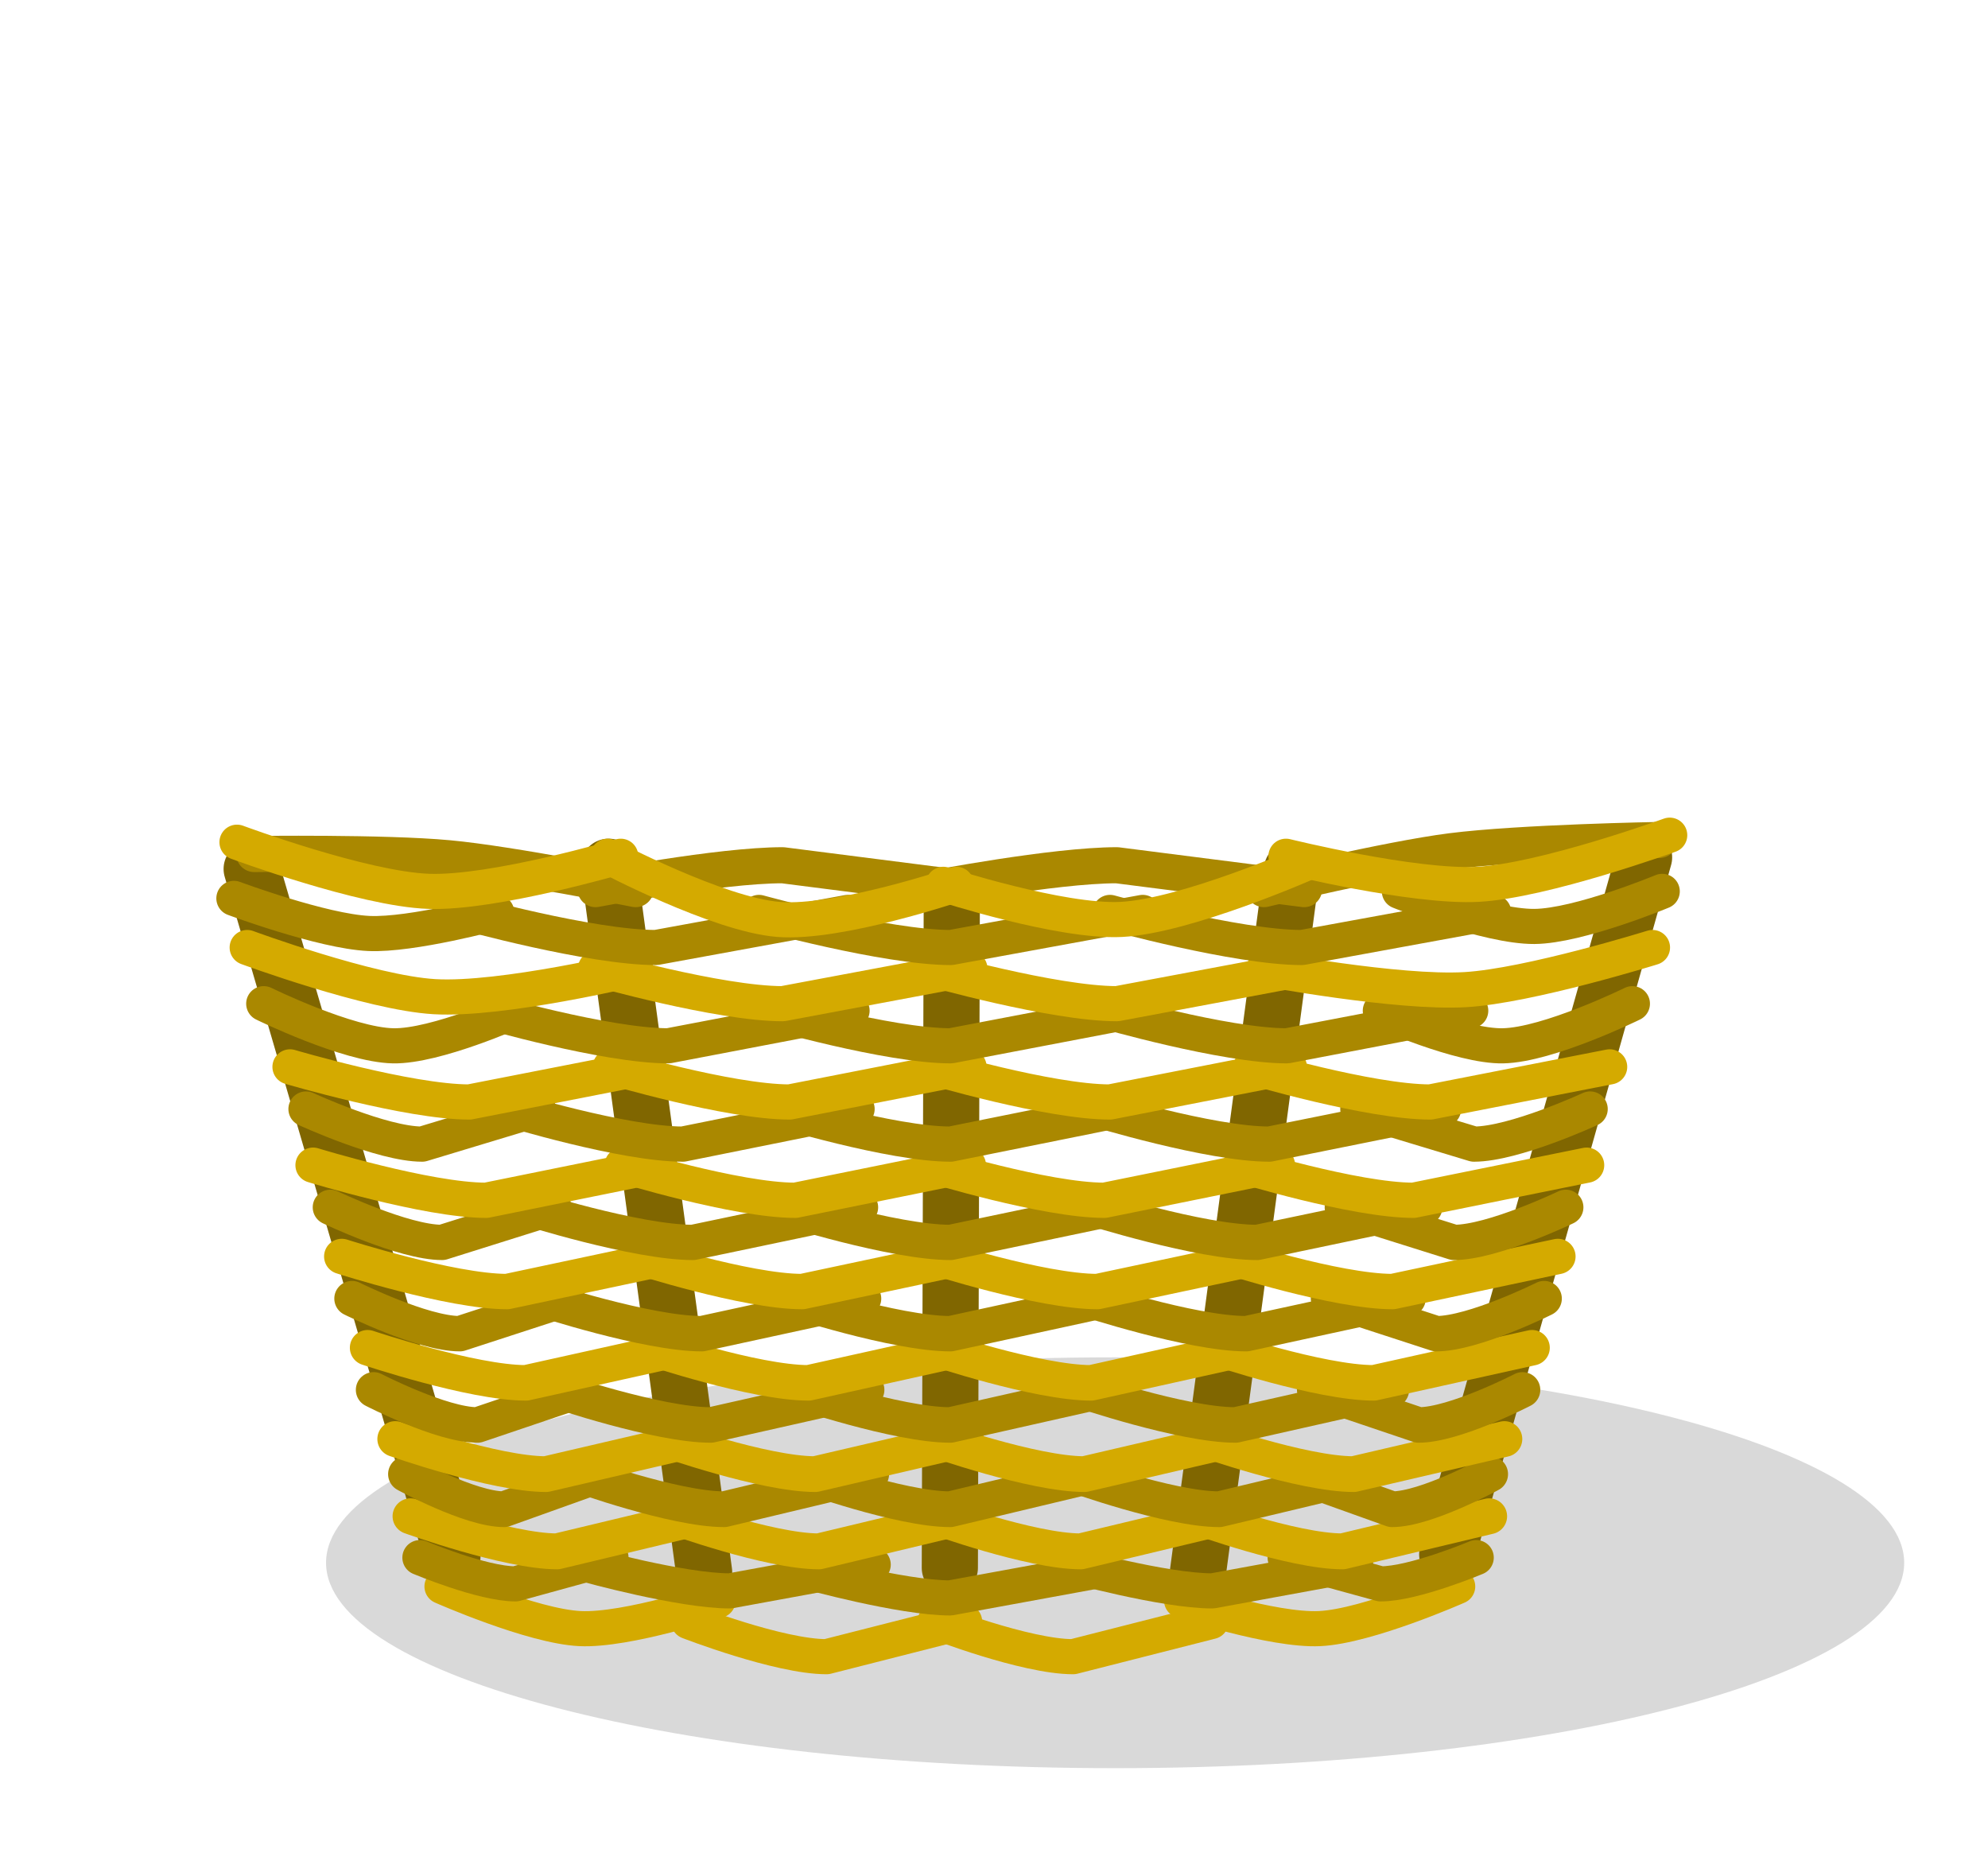 <?xml version="1.0" standalone="no"?><!-- Generator: Gravit.io --><svg xmlns="http://www.w3.org/2000/svg" xmlns:xlink="http://www.w3.org/1999/xlink" style="isolation:isolate" viewBox="0 0 566 534" width="566" height="534"><defs><clipPath id="_clipPath_kLUgQyL0xdlWIt0NLN3XLtqujOFNykfp"><rect width="566" height="534"/></clipPath></defs><g clip-path="url(#_clipPath_kLUgQyL0xdlWIt0NLN3XLtqujOFNykfp)"><defs><filter id="PFZmM7cbXItAnOcHAb9AQkU8NXPRURah" x="-200%" y="-200%" width="400%" height="400%"><feGaussianBlur xmlns="http://www.w3.org/2000/svg" stdDeviation="8.027"/></filter></defs><g opacity="0.15" filter="url(#PFZmM7cbXItAnOcHAb9AQkU8NXPRURah)"><path d=" M 542.136 444.901 C 542.136 477.197 441.557 503.378 317.483 503.378 C 193.41 503.378 92.83 477.197 92.83 444.901 C 92.83 412.605 193.41 386.424 317.483 386.424 C 441.557 386.424 542.136 412.605 542.136 444.901 L 542.136 444.901 Z " fill="rgb(0,0,0)"/></g><line x1="270.986" y1="254.975" x2="270.426" y2="446.355" vector-effect="non-scaling-stroke" stroke-width="15.992" stroke="rgb(128,102,0)" stroke-linejoin="round" stroke-linecap="round" stroke-miterlimit="4"/><line x1="71.65" y1="247.379" x2="128.819" y2="443.067" vector-effect="non-scaling-stroke" stroke-width="15.992" stroke="rgb(128,102,0)" stroke-linejoin="round" stroke-linecap="round" stroke-miterlimit="4"/><line x1="173.277" y1="246.75" x2="200.462" y2="447.524" vector-effect="non-scaling-stroke" stroke-width="15.992" stroke="rgb(128,102,0)" stroke-linejoin="round" stroke-linecap="round" stroke-miterlimit="4"/><line x1="468.082" y1="244.091" x2="412.033" y2="442.517" vector-effect="non-scaling-stroke" stroke-width="15.992" stroke="rgb(128,102,0)" stroke-linejoin="round" stroke-linecap="round" stroke-miterlimit="4"/><line x1="367.815" y1="247.659" x2="340.951" y2="448.464" vector-effect="non-scaling-stroke" stroke-width="15.992" stroke="rgb(128,102,0)" stroke-linejoin="round" stroke-linecap="round" stroke-miterlimit="4"/><g id="Group"><path d=" M 169.549 253.126 C 169.549 253.126 204.796 246.323 222.84 246.323 C 222.84 246.323 276.131 253.126 276.131 253.126" fill="none" vector-effect="non-scaling-stroke" stroke-width="10.275" stroke="rgb(170,136,0)" stroke-linejoin="round" stroke-linecap="round" stroke-miterlimit="4"/><path d=" M 264.712 253.126 C 264.712 253.126 299.958 246.323 318.002 246.323 C 318.002 246.323 371.293 253.126 371.293 253.126" fill="none" vector-effect="non-scaling-stroke" stroke-width="10.275" stroke="rgb(170,136,0)" stroke-linejoin="round" stroke-linecap="round" stroke-miterlimit="4"/><path d=" M 359.874 253.126 C 359.874 253.126 395.185 244.619 413.164 242.325 C 432.796 239.821 472.452 239.133 472.452 239.133" fill="none" vector-effect="non-scaling-stroke" stroke-width="10.275" stroke="rgb(170,136,0)" stroke-linejoin="round" stroke-linecap="round" stroke-miterlimit="4"/><path d=" M 72.389 243.133 C 72.389 243.133 109.323 242.621 127.679 244.326 C 145.606 245.991 180.97 253.127 180.97 253.127" fill="none" vector-effect="non-scaling-stroke" stroke-width="10.275" stroke="rgb(170,136,0)" stroke-linejoin="round" stroke-linecap="round" stroke-miterlimit="4"/></g><g id="Group"><path d=" M 196.031 461.647 C 196.031 461.647 221.818 471.642 235.337 471.642 C 235.337 471.642 274.642 461.647 274.642 461.647" fill="none" vector-effect="non-scaling-stroke" stroke-width="9.995" stroke="rgb(212,170,0)" stroke-linejoin="round" stroke-linecap="round" stroke-miterlimit="4"/><path d=" M 266.214 461.647 C 266.214 461.647 292.001 471.642 305.52 471.642 C 305.52 471.642 344.825 461.647 344.825 461.647" fill="none" vector-effect="non-scaling-stroke" stroke-width="9.995" stroke="rgb(212,170,0)" stroke-linejoin="round" stroke-linecap="round" stroke-miterlimit="4"/><path d=" M 336.408 455.65 C 336.408 455.65 362.358 464.284 375.713 463.646 C 389.396 462.992 415.018 451.652 415.018 451.652" fill="none" vector-effect="non-scaling-stroke" stroke-width="9.995" stroke="rgb(212,170,0)" stroke-linejoin="round" stroke-linecap="round" stroke-miterlimit="4"/><path d=" M 125.838 451.652 C 125.838 451.652 151.461 462.992 165.143 463.646 C 178.498 464.284 204.449 455.65 204.449 455.65" fill="none" vector-effect="non-scaling-stroke" stroke-width="9.995" stroke="rgb(212,170,0)" stroke-linejoin="round" stroke-linecap="round" stroke-miterlimit="4"/></g><g id="Group"><path d=" M 229.704 447.434 C 229.704 447.434 256.69 454.91 270.506 454.91 C 270.506 454.91 311.309 447.434 311.309 447.434" fill="none" vector-effect="non-scaling-stroke" stroke-width="9.995" stroke="rgb(170,136,0)" stroke-linejoin="round" stroke-linecap="round" stroke-miterlimit="4"/><path d=" M 304.354 445.435 C 304.354 445.435 331.341 452.911 345.157 452.911 C 345.157 452.911 385.96 445.435 385.96 445.435" fill="none" vector-effect="non-scaling-stroke" stroke-width="9.995" stroke="rgb(170,136,0)" stroke-linejoin="round" stroke-linecap="round" stroke-miterlimit="4"/><path d=" M 167.006 445.435 C 167.006 445.435 193.993 452.911 207.809 452.911 C 207.809 452.911 248.612 445.435 248.612 445.435" fill="none" vector-effect="non-scaling-stroke" stroke-width="9.995" stroke="rgb(170,136,0)" stroke-linejoin="round" stroke-linecap="round" stroke-miterlimit="4"/><path d=" M 119.551 443.437 C 119.551 443.437 137.351 450.912 146.754 450.912 C 146.754 450.912 173.957 443.437 173.957 443.437" fill="none" vector-effect="non-scaling-stroke" stroke-width="9.995" stroke="rgb(170,136,0)" stroke-linejoin="round" stroke-linecap="round" stroke-miterlimit="4"/><path d=" M 420.294 443.437 C 420.294 443.437 402.494 450.912 393.091 450.912 C 393.091 450.912 365.888 443.437 365.888 443.437" fill="none" vector-effect="non-scaling-stroke" stroke-width="9.995" stroke="rgb(170,136,0)" stroke-linejoin="round" stroke-linecap="round" stroke-miterlimit="4"/></g><g id="Group"><path d=" M 191.412 431.663 C 191.412 431.663 219.021 441.657 233.155 441.657 C 233.155 441.657 274.897 431.663 274.897 431.663" fill="none" vector-effect="non-scaling-stroke" stroke-width="10.209" stroke="rgb(212,170,0)" stroke-linejoin="round" stroke-linecap="round" stroke-miterlimit="4"/><path d=" M 265.952 431.663 C 265.952 431.663 293.56 441.657 307.695 441.657 C 307.695 441.657 349.437 431.663 349.437 431.663" fill="none" vector-effect="non-scaling-stroke" stroke-width="10.209" stroke="rgb(212,170,0)" stroke-linejoin="round" stroke-linecap="round" stroke-miterlimit="4"/><path d=" M 340.492 431.663 C 340.492 431.663 368.1 441.657 382.235 441.657 C 382.235 441.657 423.977 431.663 423.977 431.663" fill="none" vector-effect="non-scaling-stroke" stroke-width="10.209" stroke="rgb(212,170,0)" stroke-linejoin="round" stroke-linecap="round" stroke-miterlimit="4"/><path d=" M 116.873 431.663 C 116.873 431.663 144.481 441.657 158.615 441.657 C 158.615 441.657 200.357 431.663 200.357 431.663" fill="none" vector-effect="non-scaling-stroke" stroke-width="10.209" stroke="rgb(212,170,0)" stroke-linejoin="round" stroke-linecap="round" stroke-miterlimit="4"/></g><g id="Group"><path d=" M 228.648 419.669 C 228.648 419.669 256.347 429.664 270.527 429.664 C 270.527 429.664 312.406 419.669 312.406 419.669" fill="none" vector-effect="non-scaling-stroke" stroke-width="10.17" stroke="rgb(170,136,0)" stroke-linejoin="round" stroke-linecap="round" stroke-miterlimit="4"/><path d=" M 305.267 419.669 C 305.267 419.669 332.965 429.664 347.146 429.664 C 347.146 429.664 389.025 419.669 389.025 419.669" fill="none" vector-effect="non-scaling-stroke" stroke-width="10.17" stroke="rgb(170,136,0)" stroke-linejoin="round" stroke-linecap="round" stroke-miterlimit="4"/><path d=" M 164.288 419.669 C 164.288 419.669 191.987 429.664 206.167 429.664 C 206.167 429.664 248.047 419.669 248.047 419.669" fill="none" vector-effect="non-scaling-stroke" stroke-width="10.17" stroke="rgb(170,136,0)" stroke-linejoin="round" stroke-linecap="round" stroke-miterlimit="4"/><path d=" M 115.582 419.669 C 115.582 419.669 133.852 429.664 143.502 429.664 C 143.502 429.664 171.423 419.669 171.423 419.669" fill="none" vector-effect="non-scaling-stroke" stroke-width="10.17" stroke="rgb(170,136,0)" stroke-linejoin="round" stroke-linecap="round" stroke-miterlimit="4"/><path d=" M 424.264 419.669 C 424.264 419.669 405.994 429.664 396.343 429.664 C 396.343 429.664 368.422 419.669 368.422 419.669" fill="none" vector-effect="non-scaling-stroke" stroke-width="10.17" stroke="rgb(170,136,0)" stroke-linejoin="round" stroke-linecap="round" stroke-miterlimit="4"/></g><g id="Group"><path d=" M 189.174 409.674 C 189.174 409.674 217.564 419.669 232.098 419.669 C 232.098 419.669 275.022 409.674 275.022 409.674" fill="none" vector-effect="non-scaling-stroke" stroke-width="10.17" stroke="rgb(212,170,0)" stroke-linejoin="round" stroke-linecap="round" stroke-miterlimit="4"/><path d=" M 265.824 409.674 C 265.824 409.674 294.213 419.669 308.748 419.669 C 308.748 419.669 351.672 409.674 351.672 409.674" fill="none" vector-effect="non-scaling-stroke" stroke-width="10.17" stroke="rgb(212,170,0)" stroke-linejoin="round" stroke-linecap="round" stroke-miterlimit="4"/><path d=" M 342.474 409.674 C 342.474 409.674 370.863 419.669 385.397 419.669 C 385.397 419.669 428.321 409.674 428.321 409.674" fill="none" vector-effect="non-scaling-stroke" stroke-width="10.17" stroke="rgb(212,170,0)" stroke-linejoin="round" stroke-linecap="round" stroke-miterlimit="4"/><path d=" M 112.524 409.674 C 112.524 409.674 140.914 419.669 155.448 419.669 C 155.448 419.669 198.372 409.674 198.372 409.674" fill="none" vector-effect="non-scaling-stroke" stroke-width="10.17" stroke="rgb(212,170,0)" stroke-linejoin="round" stroke-linecap="round" stroke-miterlimit="4"/></g><g id="Group"><path d=" M 226.183 395.682 C 226.183 395.682 255.536 405.676 270.564 405.676 C 270.564 405.676 314.945 395.682 314.945 395.682" fill="none" vector-effect="non-scaling-stroke" stroke-width="10.103" stroke="rgb(170,136,0)" stroke-linejoin="round" stroke-linecap="round" stroke-miterlimit="4"/><path d=" M 307.379 395.682 C 307.379 395.682 336.732 405.676 351.759 405.676 C 351.759 405.676 396.14 395.682 396.14 395.682" fill="none" vector-effect="non-scaling-stroke" stroke-width="10.103" stroke="rgb(170,136,0)" stroke-linejoin="round" stroke-linecap="round" stroke-miterlimit="4"/><path d=" M 157.979 395.682 C 157.979 395.682 187.332 405.676 202.36 405.676 C 202.36 405.676 246.741 395.682 246.741 395.682" fill="none" vector-effect="non-scaling-stroke" stroke-width="10.103" stroke="rgb(170,136,0)" stroke-linejoin="round" stroke-linecap="round" stroke-miterlimit="4"/><path d=" M 106.363 395.682 C 106.363 395.682 125.724 405.676 135.952 405.676 C 135.952 405.676 165.54 395.682 165.54 395.682" fill="none" vector-effect="non-scaling-stroke" stroke-width="10.103" stroke="rgb(170,136,0)" stroke-linejoin="round" stroke-linecap="round" stroke-miterlimit="4"/><path d=" M 433.483 395.682 C 433.483 395.682 414.122 405.676 403.895 405.676 C 403.895 405.676 374.307 395.682 374.307 395.682" fill="none" vector-effect="non-scaling-stroke" stroke-width="10.103" stroke="rgb(170,136,0)" stroke-linejoin="round" stroke-linecap="round" stroke-miterlimit="4"/></g><g id="Group"><path d=" M 185.13 383.688 C 185.13 383.688 214.933 393.683 230.191 393.683 C 230.191 393.683 275.251 383.688 275.251 383.688" fill="none" vector-effect="non-scaling-stroke" stroke-width="10.112" stroke="rgb(212,170,0)" stroke-linejoin="round" stroke-linecap="round" stroke-miterlimit="4"/><path d=" M 265.596 383.688 C 265.596 383.688 295.398 393.683 310.656 393.683 C 310.656 393.683 355.717 383.688 355.717 383.688" fill="none" vector-effect="non-scaling-stroke" stroke-width="10.112" stroke="rgb(212,170,0)" stroke-linejoin="round" stroke-linecap="round" stroke-miterlimit="4"/><path d=" M 346.061 383.688 C 346.061 383.688 375.864 393.683 391.122 393.683 C 391.122 393.683 436.183 383.688 436.183 383.688" fill="none" vector-effect="non-scaling-stroke" stroke-width="10.112" stroke="rgb(212,170,0)" stroke-linejoin="round" stroke-linecap="round" stroke-miterlimit="4"/><path d=" M 104.664 383.688 C 104.664 383.688 134.467 393.683 149.725 393.683 C 149.725 393.683 194.786 383.688 194.786 383.688" fill="none" vector-effect="non-scaling-stroke" stroke-width="10.112" stroke="rgb(212,170,0)" stroke-linejoin="round" stroke-linecap="round" stroke-miterlimit="4"/></g><g id="Group"><path d=" M 224.538 369.695 C 224.538 369.695 254.995 379.69 270.588 379.69 C 270.588 379.69 316.637 369.695 316.637 369.695" fill="none" vector-effect="non-scaling-stroke" stroke-width="10.068" stroke="rgb(170,136,0)" stroke-linejoin="round" stroke-linecap="round" stroke-miterlimit="4"/><path d=" M 308.787 369.695 C 308.787 369.695 339.244 379.69 354.836 379.69 C 354.836 379.69 400.886 369.695 400.886 369.695" fill="none" vector-effect="non-scaling-stroke" stroke-width="10.068" stroke="rgb(170,136,0)" stroke-linejoin="round" stroke-linecap="round" stroke-miterlimit="4"/><path d=" M 153.769 369.695 C 153.769 369.695 184.226 379.69 199.819 379.69 C 199.819 379.69 245.868 369.695 245.868 369.695" fill="none" vector-effect="non-scaling-stroke" stroke-width="10.068" stroke="rgb(170,136,0)" stroke-linejoin="round" stroke-linecap="round" stroke-miterlimit="4"/><path d=" M 100.212 369.695 C 100.212 369.695 120.301 379.69 130.913 379.69 C 130.913 379.69 161.614 369.695 161.614 369.695" fill="none" vector-effect="non-scaling-stroke" stroke-width="10.068" stroke="rgb(170,136,0)" stroke-linejoin="round" stroke-linecap="round" stroke-miterlimit="4"/><path d=" M 439.634 369.695 C 439.634 369.695 419.544 379.69 408.933 379.69 C 408.933 379.69 378.231 369.695 378.231 369.695" fill="none" vector-effect="non-scaling-stroke" stroke-width="10.068" stroke="rgb(170,136,0)" stroke-linejoin="round" stroke-linecap="round" stroke-miterlimit="4"/></g><g id="Group"><path d=" M 181.34 357.701 C 181.34 357.701 212.467 367.696 228.403 367.696 C 228.403 367.696 275.465 357.701 275.465 357.701" fill="none" vector-effect="non-scaling-stroke" stroke-width="10.069" stroke="rgb(212,170,0)" stroke-linejoin="round" stroke-linecap="round" stroke-miterlimit="4"/><path d=" M 265.38 357.701 C 265.38 357.701 296.507 367.696 312.443 367.696 C 312.443 367.696 359.505 357.701 359.505 357.701" fill="none" vector-effect="non-scaling-stroke" stroke-width="10.069" stroke="rgb(212,170,0)" stroke-linejoin="round" stroke-linecap="round" stroke-miterlimit="4"/><path d=" M 349.42 357.701 C 349.42 357.701 380.547 367.696 396.483 367.696 C 396.483 367.696 443.545 357.701 443.545 357.701" fill="none" vector-effect="non-scaling-stroke" stroke-width="10.069" stroke="rgb(212,170,0)" stroke-linejoin="round" stroke-linecap="round" stroke-miterlimit="4"/><path d=" M 97.3 357.701 C 97.3 357.701 128.427 367.696 144.363 367.696 C 144.363 367.696 191.425 357.701 191.425 357.701" fill="none" vector-effect="non-scaling-stroke" stroke-width="10.069" stroke="rgb(212,170,0)" stroke-linejoin="round" stroke-linecap="round" stroke-miterlimit="4"/></g><g id="Group"><path d=" M 222.892 343.709 C 222.892 343.709 254.454 353.704 270.612 353.704 C 270.612 353.704 318.333 343.709 318.333 343.709" fill="none" vector-effect="non-scaling-stroke" stroke-width="10.041" stroke="rgb(170,136,0)" stroke-linejoin="round" stroke-linecap="round" stroke-miterlimit="4"/><path d=" M 310.198 343.709 C 310.198 343.709 341.76 353.704 357.919 353.704 C 357.919 353.704 405.639 343.709 405.639 343.709" fill="none" vector-effect="non-scaling-stroke" stroke-width="10.041" stroke="rgb(170,136,0)" stroke-linejoin="round" stroke-linecap="round" stroke-miterlimit="4"/><path d=" M 149.554 343.709 C 149.554 343.709 181.117 353.704 197.275 353.704 C 197.275 353.704 244.996 343.709 244.996 343.709" fill="none" vector-effect="non-scaling-stroke" stroke-width="10.041" stroke="rgb(170,136,0)" stroke-linejoin="round" stroke-linecap="round" stroke-miterlimit="4"/><path d=" M 94.054 343.709 C 94.054 343.709 114.872 353.704 125.869 353.704 C 125.869 353.704 157.684 343.709 157.684 343.709" fill="none" vector-effect="non-scaling-stroke" stroke-width="10.041" stroke="rgb(170,136,0)" stroke-linejoin="round" stroke-linecap="round" stroke-miterlimit="4"/><path d=" M 445.793 343.709 C 445.793 343.709 424.975 353.704 413.978 353.704 C 413.978 353.704 382.163 343.709 382.163 343.709" fill="none" vector-effect="non-scaling-stroke" stroke-width="10.041" stroke="rgb(170,136,0)" stroke-linejoin="round" stroke-linecap="round" stroke-miterlimit="4"/></g><g id="Group"><path d=" M 177.133 331.715 C 177.133 331.715 209.73 341.71 226.418 341.71 C 226.418 341.71 275.704 331.715 275.704 331.715" fill="none" vector-effect="non-scaling-stroke" stroke-width="10.035" stroke="rgb(212,170,0)" stroke-linejoin="round" stroke-linecap="round" stroke-miterlimit="4"/><path d=" M 265.143 331.715 C 265.143 331.715 297.74 341.71 314.428 341.71 C 314.428 341.71 363.714 331.715 363.714 331.715" fill="none" vector-effect="non-scaling-stroke" stroke-width="10.035" stroke="rgb(212,170,0)" stroke-linejoin="round" stroke-linecap="round" stroke-miterlimit="4"/><path d=" M 353.153 331.715 C 353.153 331.715 385.75 341.71 402.438 341.71 C 402.438 341.71 451.724 331.715 451.724 331.715" fill="none" vector-effect="non-scaling-stroke" stroke-width="10.035" stroke="rgb(212,170,0)" stroke-linejoin="round" stroke-linecap="round" stroke-miterlimit="4"/><path d=" M 89.123 331.715 C 89.123 331.715 121.72 341.71 138.409 341.71 C 138.409 341.71 187.694 331.715 187.694 331.715" fill="none" vector-effect="non-scaling-stroke" stroke-width="10.035" stroke="rgb(212,170,0)" stroke-linejoin="round" stroke-linecap="round" stroke-miterlimit="4"/></g><g id="Group"><path d=" M 221.037 315.724 C 221.037 315.724 253.844 325.718 270.64 325.718 C 270.64 325.718 320.243 315.724 320.243 315.724" fill="none" vector-effect="non-scaling-stroke" stroke-width="10.018" stroke="rgb(170,136,0)" stroke-linejoin="round" stroke-linecap="round" stroke-miterlimit="4"/><path d=" M 311.787 315.724 C 311.787 315.724 344.593 325.718 361.389 325.718 C 361.389 325.718 410.992 315.724 410.992 315.724" fill="none" vector-effect="non-scaling-stroke" stroke-width="10.018" stroke="rgb(170,136,0)" stroke-linejoin="round" stroke-linecap="round" stroke-miterlimit="4"/><path d=" M 144.808 315.724 C 144.808 315.724 177.614 325.718 194.41 325.718 C 194.41 325.718 244.013 315.724 244.013 315.724" fill="none" vector-effect="non-scaling-stroke" stroke-width="10.018" stroke="rgb(170,136,0)" stroke-linejoin="round" stroke-linecap="round" stroke-miterlimit="4"/><path d=" M 87.118 315.724 C 87.118 315.724 108.757 325.718 120.188 325.718 C 120.188 325.718 153.258 315.724 153.258 315.724" fill="none" vector-effect="non-scaling-stroke" stroke-width="10.018" stroke="rgb(170,136,0)" stroke-linejoin="round" stroke-linecap="round" stroke-miterlimit="4"/><path d=" M 452.729 315.724 C 452.729 315.724 431.09 325.718 419.659 325.718 C 419.659 325.718 386.589 315.724 386.589 315.724" fill="none" vector-effect="non-scaling-stroke" stroke-width="10.018" stroke="rgb(170,136,0)" stroke-linejoin="round" stroke-linecap="round" stroke-miterlimit="4"/></g><g id="Group"><path d=" M 173.759 303.73 C 173.759 303.73 207.535 313.725 224.826 313.725 C 224.826 313.725 275.894 303.73 275.894 303.73" fill="none" vector-effect="non-scaling-stroke" stroke-width="10.016" stroke="rgb(212,170,0)" stroke-linejoin="round" stroke-linecap="round" stroke-miterlimit="4"/><path d=" M 264.951 303.73 C 264.951 303.73 298.727 313.725 316.019 313.725 C 316.019 313.725 367.086 303.73 367.086 303.73" fill="none" vector-effect="non-scaling-stroke" stroke-width="10.016" stroke="rgb(212,170,0)" stroke-linejoin="round" stroke-linecap="round" stroke-miterlimit="4"/><path d=" M 356.143 303.73 C 356.143 303.73 389.919 313.725 407.211 313.725 C 407.211 313.725 458.278 303.73 458.278 303.73" fill="none" vector-effect="non-scaling-stroke" stroke-width="10.016" stroke="rgb(212,170,0)" stroke-linejoin="round" stroke-linecap="round" stroke-miterlimit="4"/><path d=" M 82.567 303.73 C 82.567 303.73 116.342 313.725 133.634 313.725 C 133.634 313.725 184.702 303.73 184.702 303.73" fill="none" vector-effect="non-scaling-stroke" stroke-width="10.016" stroke="rgb(212,170,0)" stroke-linejoin="round" stroke-linecap="round" stroke-miterlimit="4"/></g><g id="Group"><path d=" M 218.353 287.738 C 218.353 287.738 252.959 297.733 270.677 297.733 C 270.677 297.733 323.001 287.738 323.001 287.738" fill="none" vector-effect="non-scaling-stroke" stroke-width="9.999" stroke="rgb(170,136,0)" stroke-linejoin="round" stroke-linecap="round" stroke-miterlimit="4"/><path d=" M 314.081 287.738 C 314.081 287.738 348.688 297.733 366.406 297.733 C 366.406 297.733 418.73 287.738 418.73 287.738" fill="none" vector-effect="non-scaling-stroke" stroke-width="9.999" stroke="rgb(170,136,0)" stroke-linejoin="round" stroke-linecap="round" stroke-miterlimit="4"/><path d=" M 137.94 287.738 C 137.94 287.738 172.547 297.733 190.265 297.733 C 190.265 297.733 242.589 287.738 242.589 287.738" fill="none" vector-effect="non-scaling-stroke" stroke-width="9.999" stroke="rgb(170,136,0)" stroke-linejoin="round" stroke-linecap="round" stroke-miterlimit="4"/><path d=" M 75.085 285.739 C 75.085 285.739 99.042 297.504 111.968 297.733 C 124.063 297.947 146.853 287.738 146.853 287.738" fill="none" vector-effect="non-scaling-stroke" stroke-width="9.999" stroke="rgb(170,136,0)" stroke-linejoin="round" stroke-linecap="round" stroke-miterlimit="4"/><path d=" M 464.758 285.739 C 464.758 285.739 440.801 297.504 427.875 297.733 C 415.781 297.947 392.991 287.738 392.991 287.738" fill="none" vector-effect="non-scaling-stroke" stroke-width="9.999" stroke="rgb(170,136,0)" stroke-linejoin="round" stroke-linecap="round" stroke-miterlimit="4"/></g><g id="Group"><path d=" M 169.54 275.744 C 169.54 275.744 204.79 285.739 222.836 285.739 C 222.836 285.739 276.133 275.744 276.133 275.744" fill="none" vector-effect="non-scaling-stroke" stroke-width="10.001" stroke="rgb(212,170,0)" stroke-linejoin="round" stroke-linecap="round" stroke-miterlimit="4"/><path d=" M 264.712 275.744 C 264.712 275.744 299.962 285.739 318.008 285.739 C 318.008 285.739 371.305 275.744 371.305 275.744" fill="none" vector-effect="non-scaling-stroke" stroke-width="10.001" stroke="rgb(212,170,0)" stroke-linejoin="round" stroke-linecap="round" stroke-miterlimit="4"/><path d=" M 359.884 275.744 C 359.884 275.744 398.009 282.865 417.179 281.741 C 435.357 280.676 470.475 269.748 470.475 269.748" fill="none" vector-effect="non-scaling-stroke" stroke-width="10.001" stroke="rgb(212,170,0)" stroke-linejoin="round" stroke-linecap="round" stroke-miterlimit="4"/><path d=" M 70.374 269.748 C 70.374 269.748 105.335 282.657 123.671 283.74 C 142.92 284.878 180.965 275.744 180.965 275.744" fill="none" vector-effect="non-scaling-stroke" stroke-width="10.001" stroke="rgb(212,170,0)" stroke-linejoin="round" stroke-linecap="round" stroke-miterlimit="4"/></g><g id="Group"><path d=" M 216.081 259.753 C 216.081 259.753 252.213 269.748 270.711 269.748 C 270.711 269.748 325.341 259.753 325.341 259.753" fill="none" vector-effect="non-scaling-stroke" stroke-width="9.995" stroke="rgb(170,136,0)" stroke-linejoin="round" stroke-linecap="round" stroke-miterlimit="4"/><path d=" M 316.028 259.753 C 316.028 259.753 352.16 269.748 370.659 269.748 C 370.659 269.748 425.289 259.753 425.289 259.753" fill="none" vector-effect="non-scaling-stroke" stroke-width="9.995" stroke="rgb(170,136,0)" stroke-linejoin="round" stroke-linecap="round" stroke-miterlimit="4"/><path d=" M 132.125 259.753 C 132.125 259.753 168.257 269.748 186.755 269.748 C 186.755 269.748 241.385 259.753 241.385 259.753" fill="none" vector-effect="non-scaling-stroke" stroke-width="9.995" stroke="rgb(170,136,0)" stroke-linejoin="round" stroke-linecap="round" stroke-miterlimit="4"/><path d=" M 66.589 255.755 C 66.589 255.755 91.79 265.146 105.01 265.75 C 117.301 266.311 141.432 259.753 141.432 259.753" fill="none" vector-effect="non-scaling-stroke" stroke-width="9.995" stroke="rgb(170,136,0)" stroke-linejoin="round" stroke-linecap="round" stroke-miterlimit="4"/><path d=" M 473.256 253.756 C 473.256 253.756 449.423 263.667 436.834 263.751 C 423.601 263.839 398.413 253.756 398.413 253.756" fill="none" vector-effect="non-scaling-stroke" stroke-width="9.995" stroke="rgb(170,136,0)" stroke-linejoin="round" stroke-linecap="round" stroke-miterlimit="4"/></g><g id="Group"><path d=" M 173.013 243.761 C 173.013 243.761 204.417 260.376 221.647 261.752 C 238.796 263.122 272.279 251.757 272.279 251.757" fill="none" vector-effect="non-scaling-stroke" stroke-width="9.995" stroke="rgb(212,170,0)" stroke-linejoin="round" stroke-linecap="round" stroke-miterlimit="4"/><path d=" M 268.573 251.757 C 268.573 251.757 302.024 262.612 319.206 261.752 C 337.518 260.835 371.837 245.76 371.837 245.76" fill="none" vector-effect="non-scaling-stroke" stroke-width="9.995" stroke="rgb(212,170,0)" stroke-linejoin="round" stroke-linecap="round" stroke-miterlimit="4"/><path d=" M 366.122 243.761 C 366.122 243.761 402.374 252.727 420.752 251.757 C 439.524 250.767 475.383 237.764 475.383 237.764" fill="none" vector-effect="non-scaling-stroke" stroke-width="9.995" stroke="rgb(212,170,0)" stroke-linejoin="round" stroke-linecap="round" stroke-miterlimit="4"/><path d=" M 67.469 239.763 C 67.469 239.763 103.313 253.1 122.099 253.756 C 140.6 254.402 176.729 243.761 176.729 243.761" fill="none" vector-effect="non-scaling-stroke" stroke-width="9.995" stroke="rgb(212,170,0)" stroke-linejoin="round" stroke-linecap="round" stroke-miterlimit="4"/></g></g></svg>
